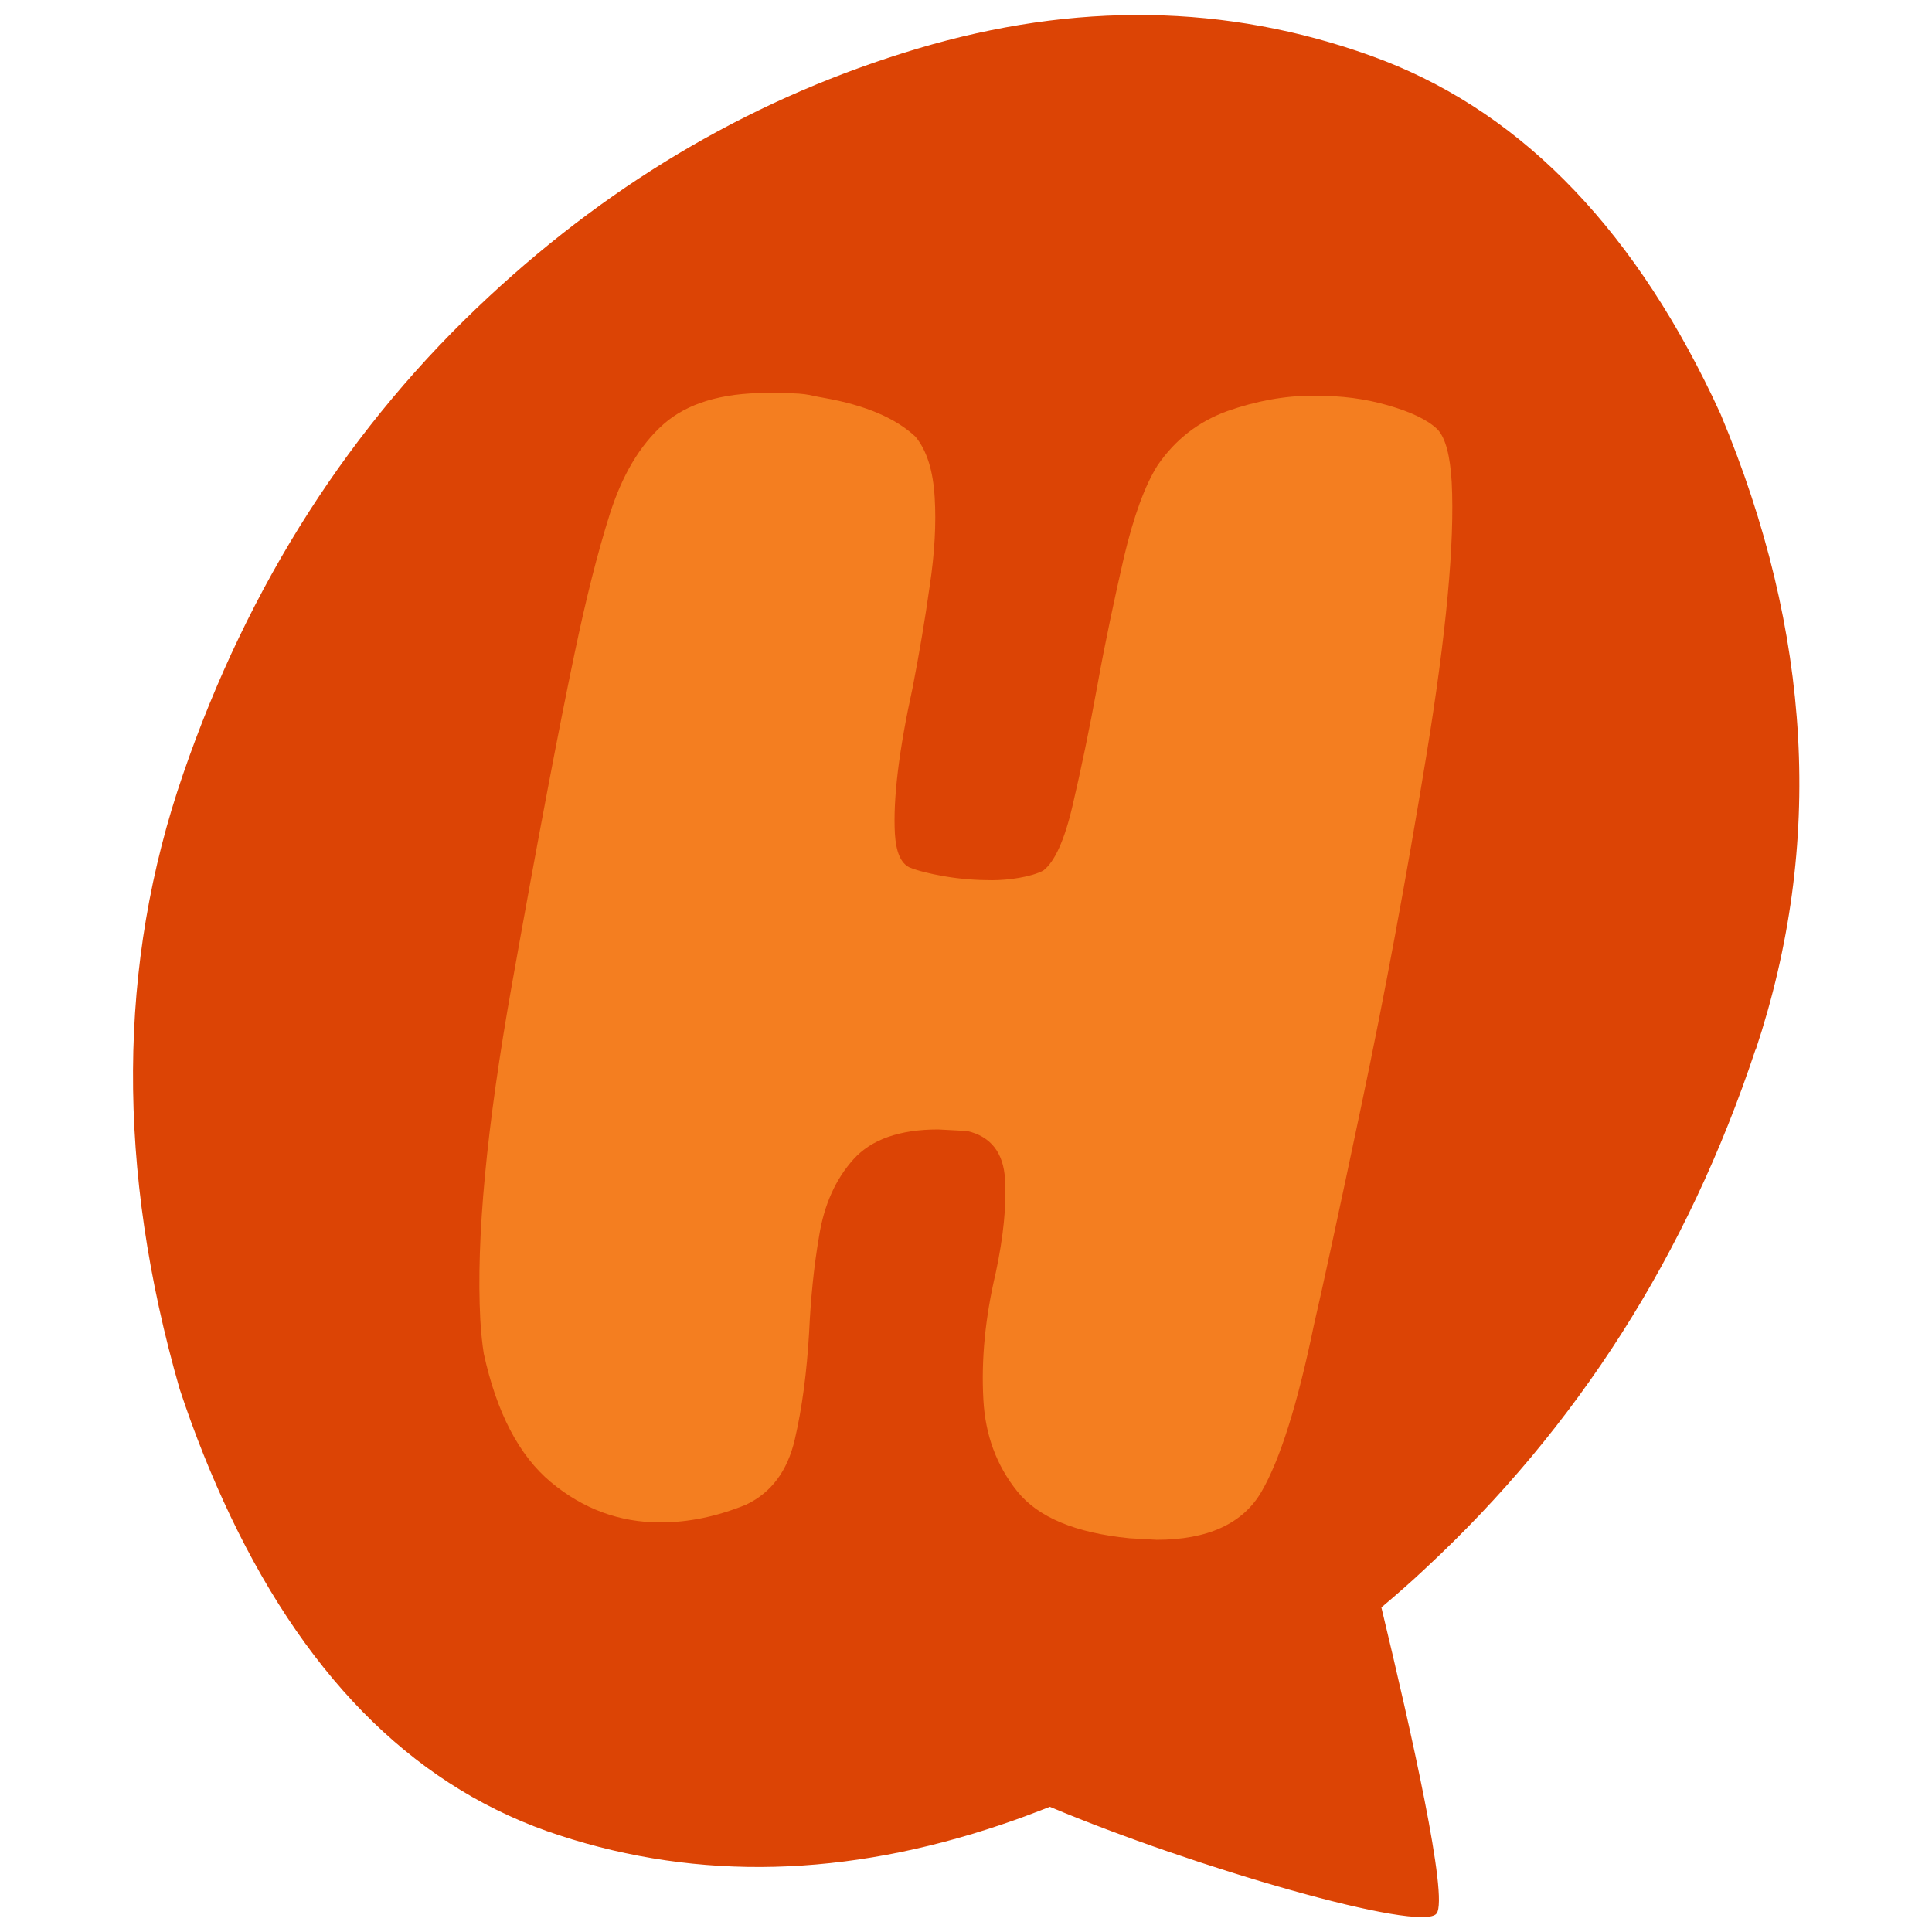 <?xml version="1.0" encoding="UTF-8"?>
<svg id="OBJECTS" xmlns="http://www.w3.org/2000/svg" version="1.1" viewBox="0 0 500 500">
  <defs>
    <style>
      .cls-1 {
        fill: #dc4405;
      }

      .cls-1, .cls-2 {
        stroke-width: 0px;
      }

      .cls-2 {
        fill: #f47e20;
      }
    </style>
  </defs>
  <path class="cls-1" d="M454.4,271.6c17.6-53,14.6-107.8-9.1-164.4l-2.1-4.5c-21.8-45.5-51.3-75-88.5-88.3-37.3-13.4-76.4-14-117.3-1.8-40.9,12.2-77.9,33.5-110.8,64.1-35.9,33.3-62.3,74.5-79.2,123.6-17,49.2-17.3,102.2-.9,159.2,3.8,11.5,8.2,22.5,13.2,33,20.7,43.3,49,70.8,85.1,82.5,36.1,11.8,74.2,10.8,114.4-2.8,4.2-1.4,8.4-3,12.5-4.6,37,15.6,96.3,32.8,100.1,27.6,3.1-4.2-6.6-47.2-14.3-79.2,3.9-3.3,7.7-6.6,11.4-10.1,39.3-36.5,67.8-81.2,85.4-134.2"/>
  <path class="cls-2" d="M299.4,398.5l-7.1-.4c-14-1.4-23.6-5.4-29-12.1-5.4-6.7-8.3-14.6-8.8-23.7-.6-10.5.5-21.5,3.2-32.9,2-9.4,2.8-17.5,2.4-24.2-.4-6.9-3.7-11.1-9.8-12.5l-7.5-.4c-10,0-17.3,2.6-21.9,7.7-4.6,5.1-7.6,11.7-8.9,19.8-1.4,8.1-2.2,16.4-2.6,25-.6,10.3-1.8,19.5-3.7,27.7-1.9,8.2-6.1,13.8-12.6,16.9-7.6,3.1-15,4.6-22.2,4.6-10.6,0-20-3.5-28.3-10.4-8.3-6.9-14.1-18.1-17.4-33.3-.4-2.5-.7-5.4-.9-8.8-1.1-20.8,1.6-49.8,8.2-86.8,6.6-37.1,12-65.6,16.2-85.6,2.9-13.9,5.9-25.9,9.1-36,3.2-10.1,7.8-17.9,13.9-23.3,6.1-5.4,15-8.1,26.6-8.1s9.7.4,15.1,1.3c10.7,1.9,18.5,5.3,23.5,10,3,3.6,4.6,8.9,5,15.8.4,6.7,0,14.3-1.3,22.9-1.2,8.6-2.7,17.4-4.4,26.2-3.6,16.4-5.1,29-4.6,37.9.3,4.7,1.5,7.6,3.8,8.7,2,.8,5,1.6,9.1,2.3,4.1.7,8.2,1,12.3,1s10-.8,13.2-2.5c2.9-2.2,5.5-7.8,7.6-16.9,2.1-9,4.3-19.4,6.4-31,2.1-11.7,4.5-22.8,6.9-33.3,2.5-10.5,5.4-18.5,8.7-23.7,4.6-6.7,10.6-11.3,18-14,7.4-2.6,14.8-4,22.3-4s13.4.8,19.3,2.5c5.9,1.7,10.2,3.7,12.8,6.2,2.1,2.2,3.3,6.8,3.7,13.7.8,15.6-1.4,39.2-6.6,71-5.2,31.8-10.8,61.9-16.8,90.4-6,28.5-10.1,47.4-12.3,56.9-4.2,20.3-8.7,34.6-13.5,42.9-4.8,8.3-13.9,12.5-27.2,12.5"/>
</svg>